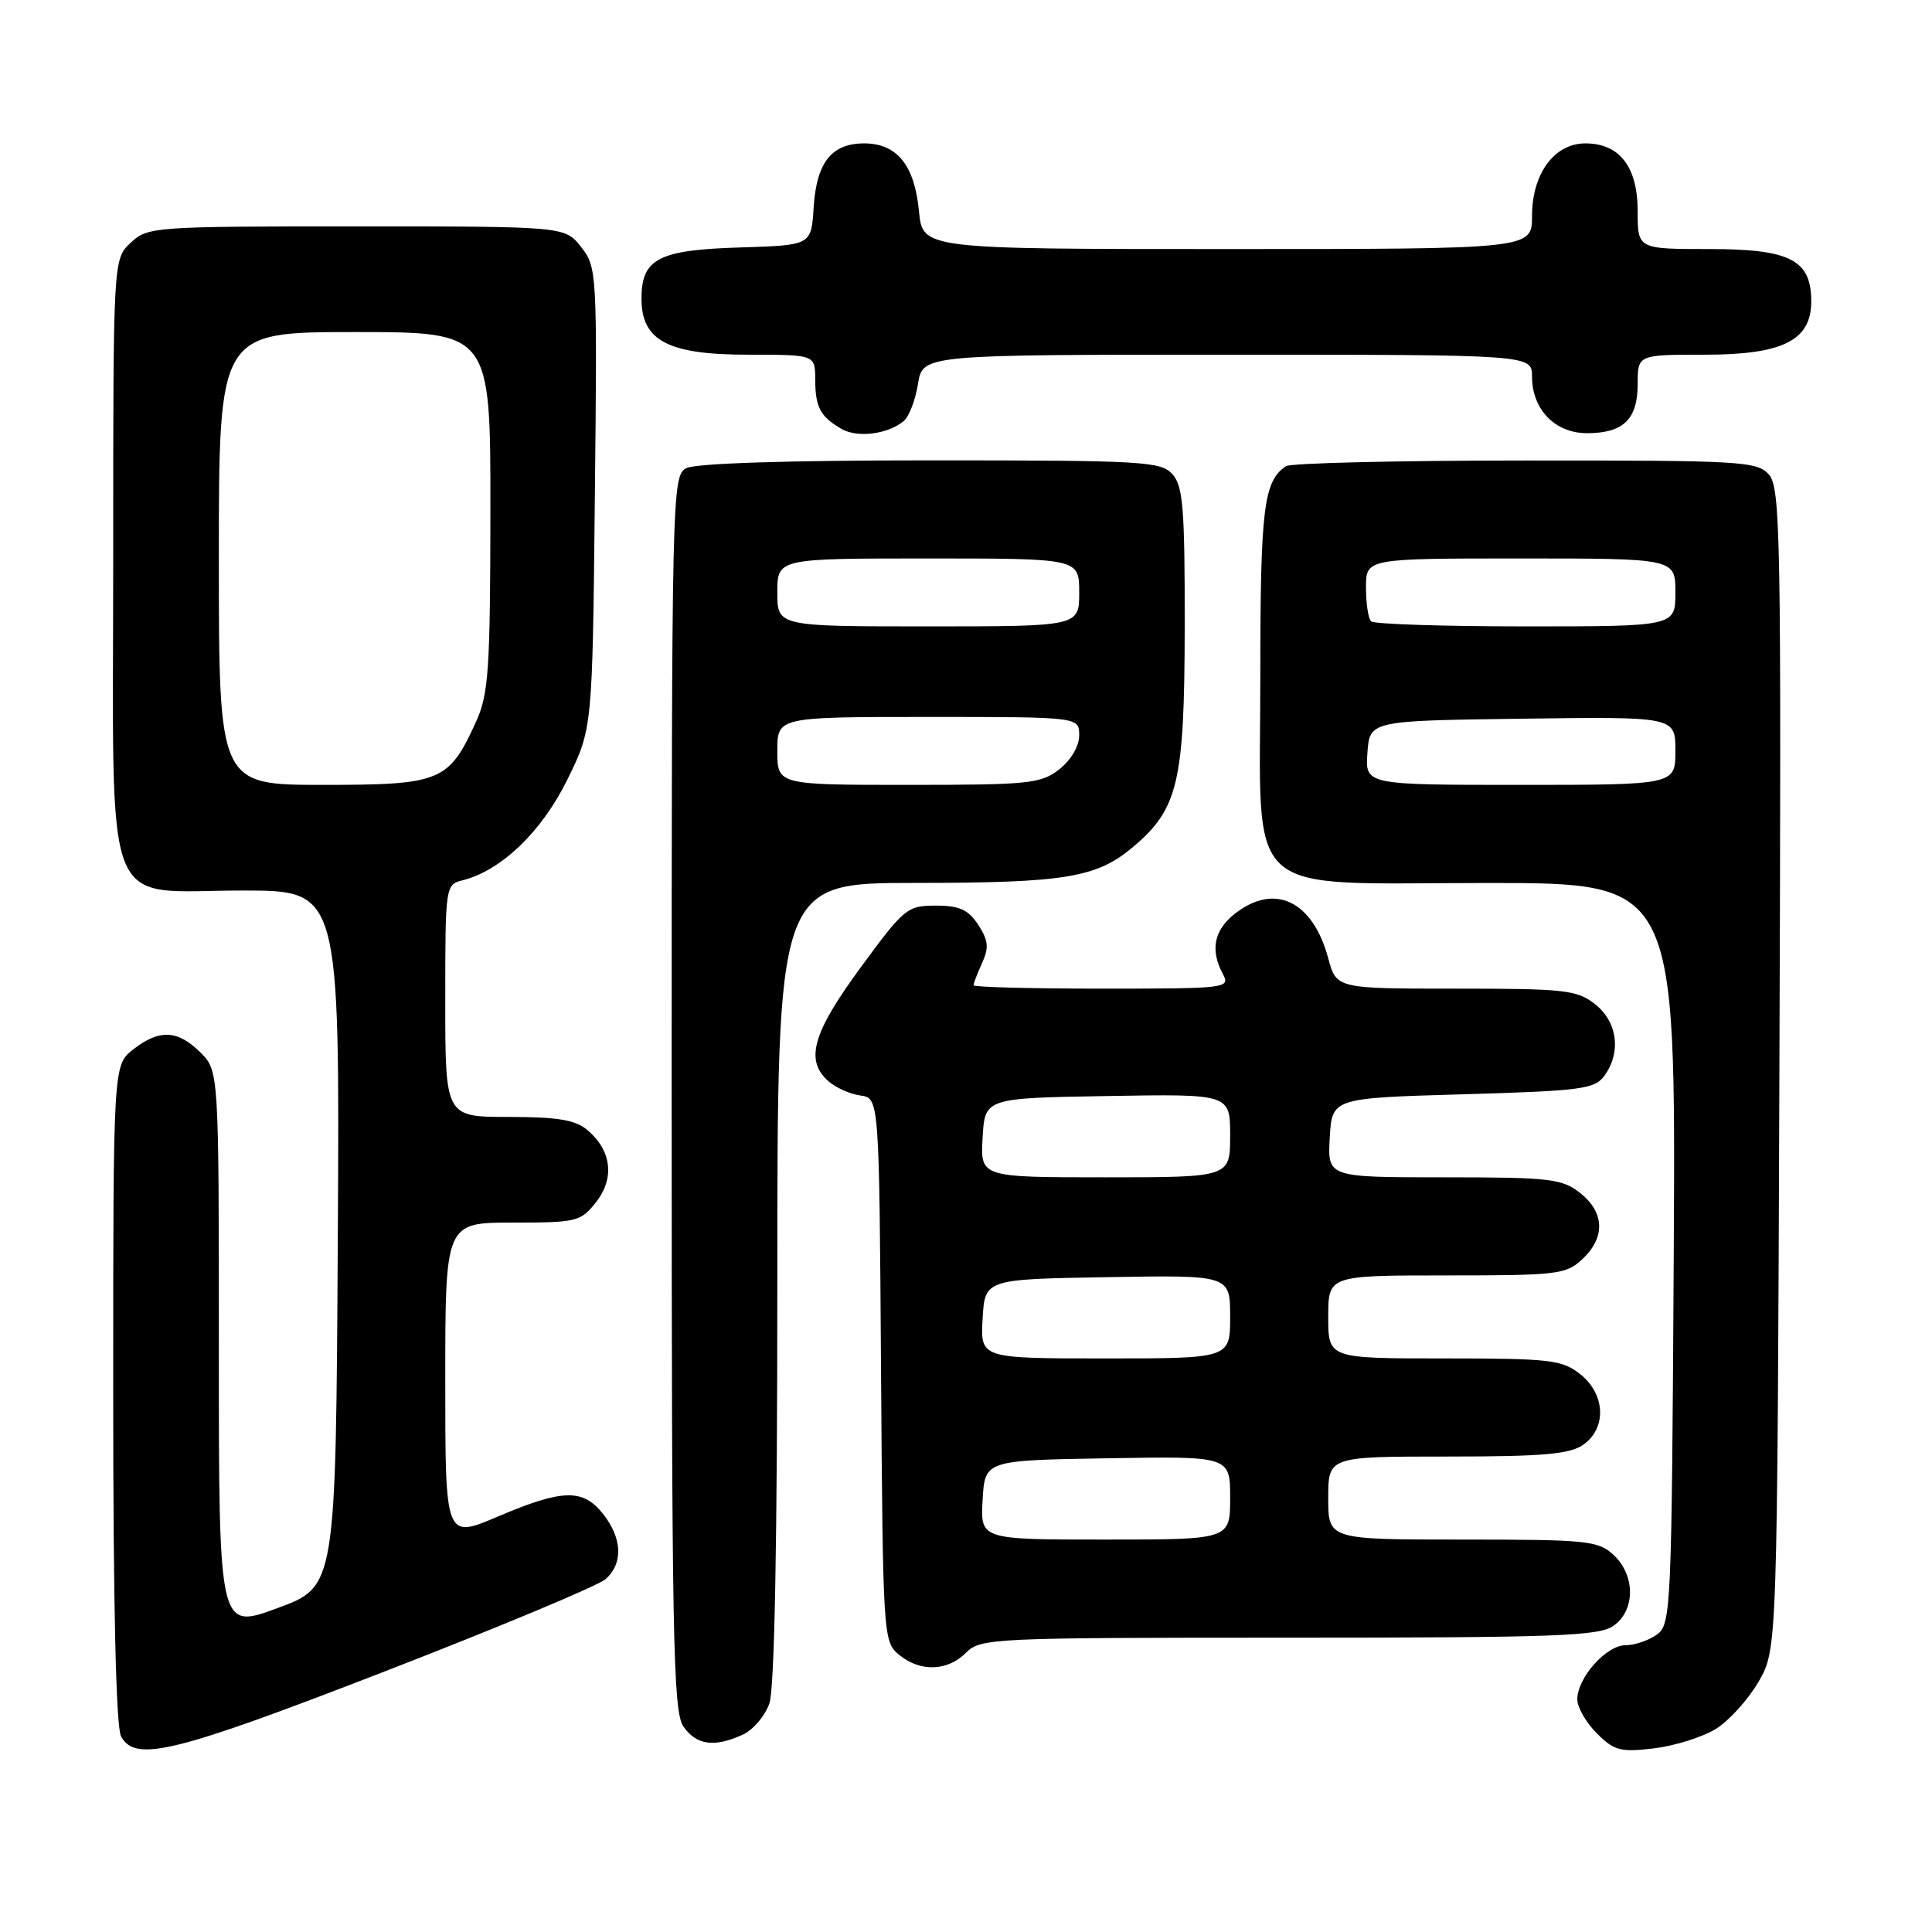 <?xml version="1.0" encoding="UTF-8" standalone="no"?>
<!DOCTYPE svg PUBLIC "-//W3C//DTD SVG 1.1//EN" "http://www.w3.org/Graphics/SVG/1.1/DTD/svg11.dtd" >
<svg xmlns="http://www.w3.org/2000/svg" xmlns:xlink="http://www.w3.org/1999/xlink" version="1.1" viewBox="0 0 256 256">
 <g >
 <path fill="currentColor"
d=" M 51.17 221.40 C 66.20 215.57 79.29 210.10 80.25 209.24 C 82.58 207.17 82.46 203.85 79.93 200.63 C 77.24 197.22 74.57 197.29 65.95 200.96 C 59.00 203.91 59.00 203.91 59.00 182.96 C 59.00 162.00 59.00 162.00 67.93 162.00 C 76.44 162.00 76.95 161.87 78.98 159.29 C 81.47 156.13 81.04 152.45 77.85 149.75 C 76.24 148.39 73.92 148.00 67.39 148.00 C 59.00 148.00 59.00 148.00 59.00 132.61 C 59.00 117.36 59.02 117.21 61.31 116.64 C 66.41 115.36 71.77 110.21 75.16 103.34 C 78.50 96.55 78.50 96.55 78.82 66.00 C 79.14 36.03 79.11 35.41 77.00 32.73 C 74.85 30.00 74.85 30.00 47.24 30.00 C 20.27 30.00 19.58 30.05 17.31 32.17 C 15.00 34.35 15.00 34.35 15.00 73.86 C 15.00 122.36 13.30 118.00 32.18 118.00 C 45.02 118.00 45.02 118.00 44.76 164.12 C 44.50 210.24 44.50 210.24 36.75 213.09 C 29.00 215.95 29.00 215.95 29.00 178.93 C 29.00 141.91 29.00 141.91 26.55 139.45 C 23.55 136.46 21.10 136.35 17.63 139.07 C 15.00 141.15 15.00 141.15 15.00 184.64 C 15.00 212.71 15.37 228.82 16.04 230.07 C 17.91 233.57 23.06 232.30 51.17 221.40 Z  M 227.36 229.09 C 229.13 227.99 231.68 225.16 233.04 222.80 C 235.50 218.50 235.50 218.50 235.78 141.61 C 236.04 70.68 235.93 64.58 234.37 62.86 C 232.80 61.12 230.67 61.00 202.10 61.02 C 185.27 61.02 171.00 61.36 170.40 61.77 C 167.44 63.74 167.00 67.34 167.00 89.48 C 167.00 119.61 164.14 117.00 197.17 117.00 C 222.05 117.00 222.05 117.00 221.78 166.08 C 221.51 213.34 221.43 215.21 219.56 216.58 C 218.49 217.36 216.61 218.00 215.38 218.00 C 212.84 218.00 209.00 222.32 209.00 225.18 C 209.00 226.23 210.16 228.25 211.58 229.67 C 213.89 231.98 214.71 232.19 219.15 231.67 C 221.89 231.34 225.59 230.18 227.36 229.09 Z  M 98.40 229.86 C 99.78 229.24 101.37 227.37 101.95 225.71 C 102.63 223.76 103.00 204.18 103.00 169.85 C 103.00 117.00 103.00 117.00 121.25 116.99 C 141.11 116.99 145.30 116.30 150.11 112.25 C 156.12 107.19 156.95 103.67 156.98 83.08 C 157.00 67.32 156.76 64.39 155.35 62.83 C 153.81 61.13 151.47 61.00 123.28 61.00 C 104.23 61.00 92.15 61.39 90.93 62.04 C 89.05 63.05 89.00 65.02 89.00 144.81 C 89.00 217.18 89.18 226.81 90.56 228.78 C 92.29 231.25 94.65 231.57 98.40 229.86 Z  M 128.00 219.00 C 129.93 217.07 131.33 217.00 170.78 217.00 C 206.07 217.00 211.85 216.79 213.78 215.44 C 216.70 213.40 216.72 208.75 213.81 206.04 C 211.78 204.15 210.35 204.00 193.81 204.00 C 176.00 204.00 176.00 204.00 176.00 198.50 C 176.00 193.00 176.00 193.00 191.78 193.00 C 204.44 193.00 207.99 192.69 209.78 191.44 C 212.93 189.24 212.73 184.72 209.37 182.07 C 206.96 180.18 205.40 180.00 191.37 180.00 C 176.00 180.00 176.00 180.00 176.00 174.50 C 176.00 169.00 176.00 169.00 191.69 169.00 C 206.41 169.00 207.51 168.87 209.69 166.83 C 212.74 163.96 212.62 160.63 209.37 158.07 C 206.96 156.18 205.40 156.00 191.31 156.00 C 175.90 156.00 175.90 156.00 176.20 150.75 C 176.50 145.50 176.50 145.50 193.83 145.00 C 209.51 144.55 211.30 144.31 212.58 142.56 C 214.85 139.45 214.33 135.41 211.37 133.07 C 208.95 131.17 207.40 131.00 192.90 131.00 C 177.08 131.00 177.08 131.00 175.99 126.95 C 173.94 119.36 168.88 116.95 163.63 121.07 C 160.85 123.26 160.33 125.87 162.04 129.07 C 163.04 130.94 162.57 131.00 146.04 131.00 C 136.67 131.00 129.00 130.80 129.00 130.55 C 129.00 130.30 129.51 128.97 130.14 127.59 C 131.06 125.56 130.96 124.60 129.62 122.54 C 128.30 120.53 127.13 120.00 124.00 120.00 C 120.21 120.00 119.81 120.33 114.03 128.21 C 107.67 136.87 106.64 140.48 109.75 143.25 C 110.71 144.11 112.62 144.97 114.00 145.16 C 116.50 145.50 116.50 145.50 116.74 181.50 C 116.99 216.79 117.03 217.53 119.11 219.25 C 121.91 221.57 125.53 221.47 128.00 219.00 Z  M 119.75 55.79 C 120.45 55.21 121.30 53.00 121.64 50.87 C 122.26 47.00 122.26 47.00 162.63 47.00 C 203.00 47.00 203.00 47.00 203.00 49.89 C 203.00 54.25 206.05 57.40 210.28 57.40 C 215.11 57.40 217.00 55.56 217.00 50.88 C 217.00 47.00 217.00 47.00 225.87 47.00 C 236.23 47.00 240.00 45.12 240.00 39.93 C 240.00 34.43 237.21 33.00 226.50 33.00 C 217.00 33.00 217.00 33.00 217.00 28.00 C 217.00 22.10 214.61 19.00 210.07 19.00 C 205.95 19.00 203.00 23.02 203.00 28.63 C 203.00 33.00 203.00 33.00 162.63 33.00 C 122.25 33.00 122.25 33.00 121.77 27.99 C 121.19 21.88 118.85 19.00 114.50 19.00 C 110.18 19.00 108.19 21.53 107.81 27.51 C 107.50 32.50 107.50 32.50 98.03 32.79 C 87.23 33.12 85.00 34.28 85.00 39.58 C 85.00 45.15 88.52 47.00 99.13 47.00 C 108.00 47.00 108.00 47.00 108.02 50.25 C 108.03 53.97 108.69 55.20 111.50 56.83 C 113.61 58.05 117.64 57.55 119.75 55.79 Z  M 29.00 74.00 C 29.00 44.00 29.00 44.00 47.00 44.00 C 65.00 44.00 65.00 44.00 64.98 67.75 C 64.96 88.76 64.74 91.97 63.09 95.61 C 59.47 103.57 58.44 104.00 42.81 104.00 C 29.00 104.00 29.00 104.00 29.00 74.00 Z  M 181.19 99.75 C 181.50 95.50 181.50 95.50 201.75 95.23 C 222.00 94.96 222.00 94.96 222.00 99.48 C 222.00 104.00 222.00 104.00 201.44 104.00 C 180.89 104.00 180.89 104.00 181.19 99.75 Z  M 181.67 82.33 C 181.30 81.97 181.00 79.94 181.00 77.83 C 181.00 74.00 181.00 74.00 201.50 74.00 C 222.00 74.00 222.00 74.00 222.00 78.50 C 222.00 83.00 222.00 83.00 202.17 83.00 C 191.26 83.00 182.03 82.70 181.67 82.33 Z  M 103.00 99.50 C 103.00 95.00 103.00 95.00 123.00 95.00 C 143.00 95.00 143.00 95.00 143.00 97.43 C 143.00 98.86 141.92 100.71 140.37 101.93 C 137.93 103.84 136.42 104.00 120.37 104.00 C 103.00 104.00 103.00 104.00 103.00 99.50 Z  M 103.00 78.50 C 103.00 74.00 103.00 74.00 123.00 74.00 C 143.00 74.00 143.00 74.00 143.00 78.50 C 143.00 83.00 143.00 83.00 123.00 83.00 C 103.00 83.00 103.00 83.00 103.00 78.50 Z  M 130.20 198.75 C 130.50 193.50 130.50 193.50 146.75 193.23 C 163.00 192.95 163.00 192.95 163.00 198.48 C 163.00 204.00 163.00 204.00 146.45 204.00 C 129.90 204.00 129.90 204.00 130.20 198.75 Z  M 130.20 174.75 C 130.50 169.50 130.50 169.50 146.75 169.23 C 163.00 168.95 163.00 168.95 163.00 174.48 C 163.00 180.00 163.00 180.00 146.45 180.00 C 129.90 180.00 129.90 180.00 130.20 174.75 Z  M 130.20 150.75 C 130.50 145.50 130.50 145.50 146.75 145.23 C 163.00 144.95 163.00 144.95 163.00 150.48 C 163.00 156.00 163.00 156.00 146.45 156.00 C 129.90 156.00 129.90 156.00 130.20 150.75 Z "/>
</g>
</svg>